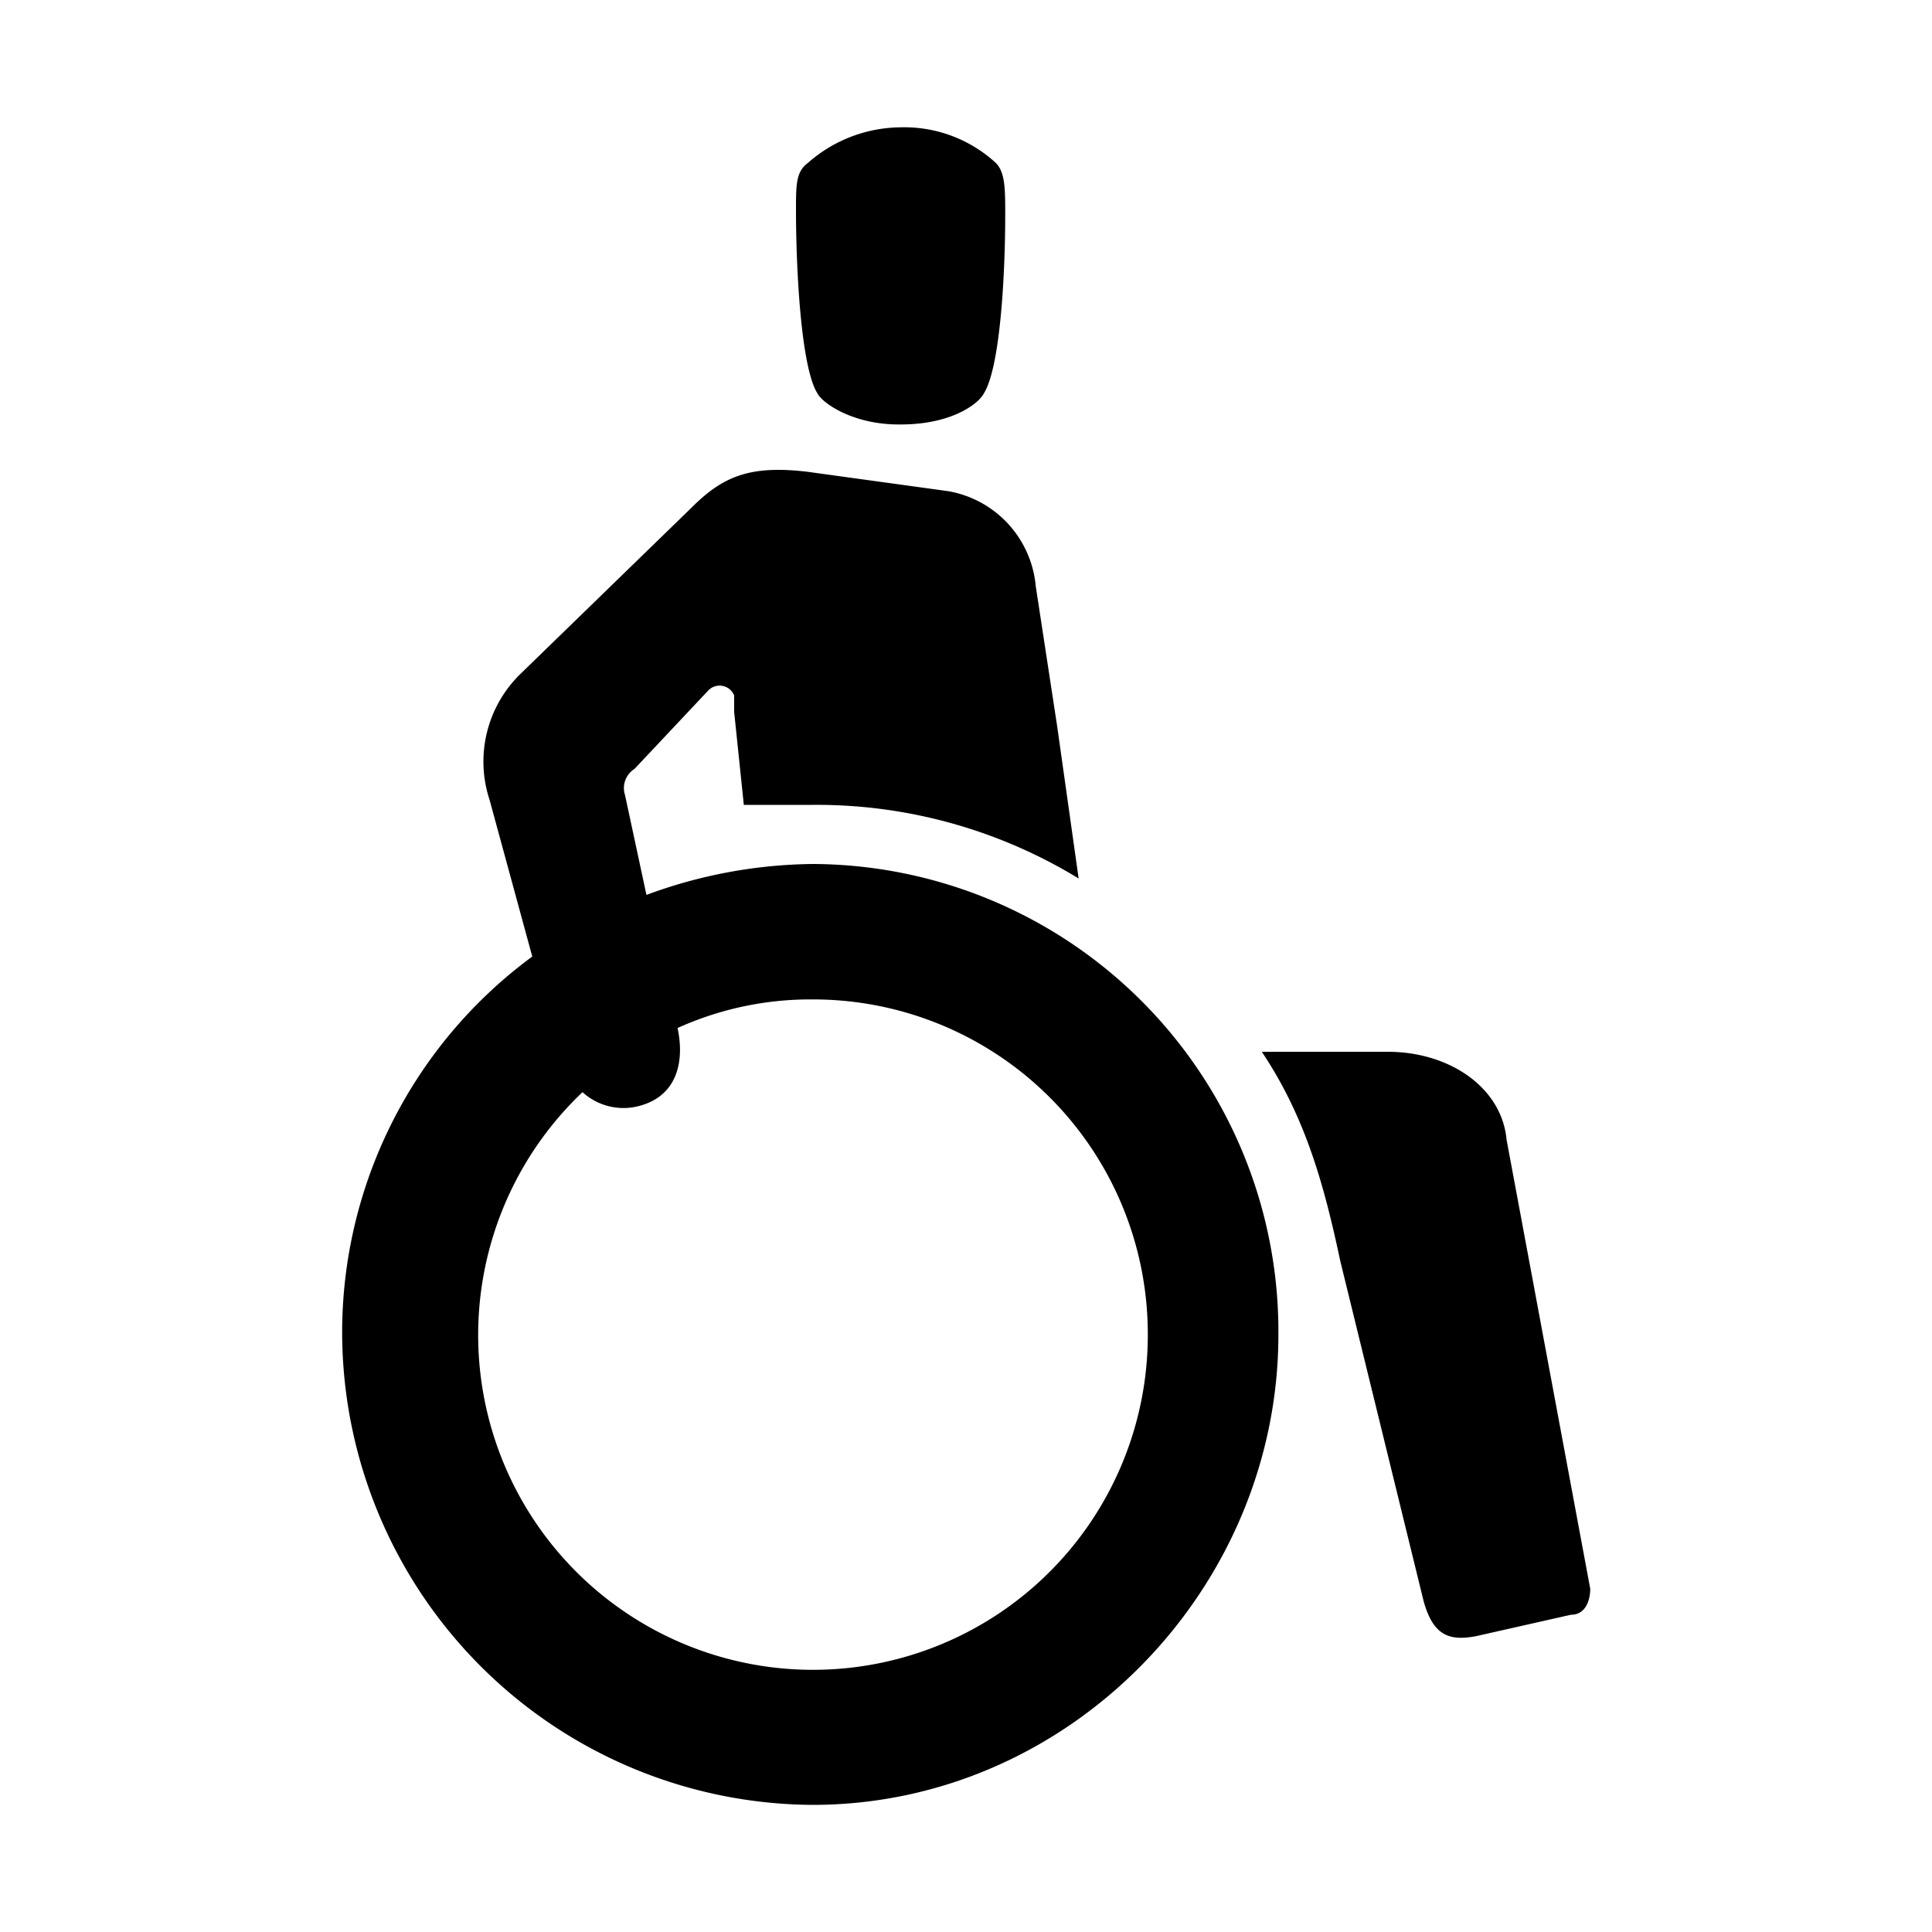 <svg xmlns="http://www.w3.org/2000/svg" viewBox="0 0 100 100"><title>NNN</title><path d="M66.17,69.07c0,13.16-10.82,24.35-24.11,24.35A24.49,24.49,0,0,1,17.71,69.07a24.16,24.16,0,0,1,9.84-19.56L25.34,41.4a6.33,6.33,0,0,1,1.6-6.52l8.86-8.61c1.6-1.6,3-2.21,6-1.85l7.26,1a5.49,5.49,0,0,1,4.55,4.92l1.11,7.26,1.11,7.87a26,26,0,0,0-13.78-3.81H38.5L38,36.85V36a.81.81,0,0,0-1.35-.25L32.84,39.8a1.17,1.17,0,0,0-.49,1.35l1.11,5.17a25.44,25.44,0,0,1,8.61-1.6A24.2,24.2,0,0,1,66.17,69.07Zm-6.76,0A17.32,17.32,0,0,0,42.07,51.73a16.67,16.67,0,0,0-7,1.48c.37,1.72,0,3.57-2.09,4.06a3.15,3.15,0,0,1-2.83-.74A17.33,17.33,0,1,0,59.41,69.07ZM42.31,20.36c-.86-1.35-1.11-6.52-1.11-9.47,0-1.35,0-2,.62-2.46a7.34,7.34,0,0,1,4.8-1.84,7,7,0,0,1,4.92,1.84c.49.49.49,1.35.49,2.71,0,3-.25,7.87-1.11,9.23-.25.49-1.6,1.6-4.3,1.6C44.16,22,42.56,20.86,42.31,20.36Zm40,61.87c0,.62-.25,1.35-1,1.35l-4.92,1.11c-1.35.25-2.21,0-2.71-1.84L69.37,65.26c-.86-4.06-1.84-7.5-4.06-10.82h6.52c3.2,0,5.9,1.85,6.15,4.55Z"/></svg>